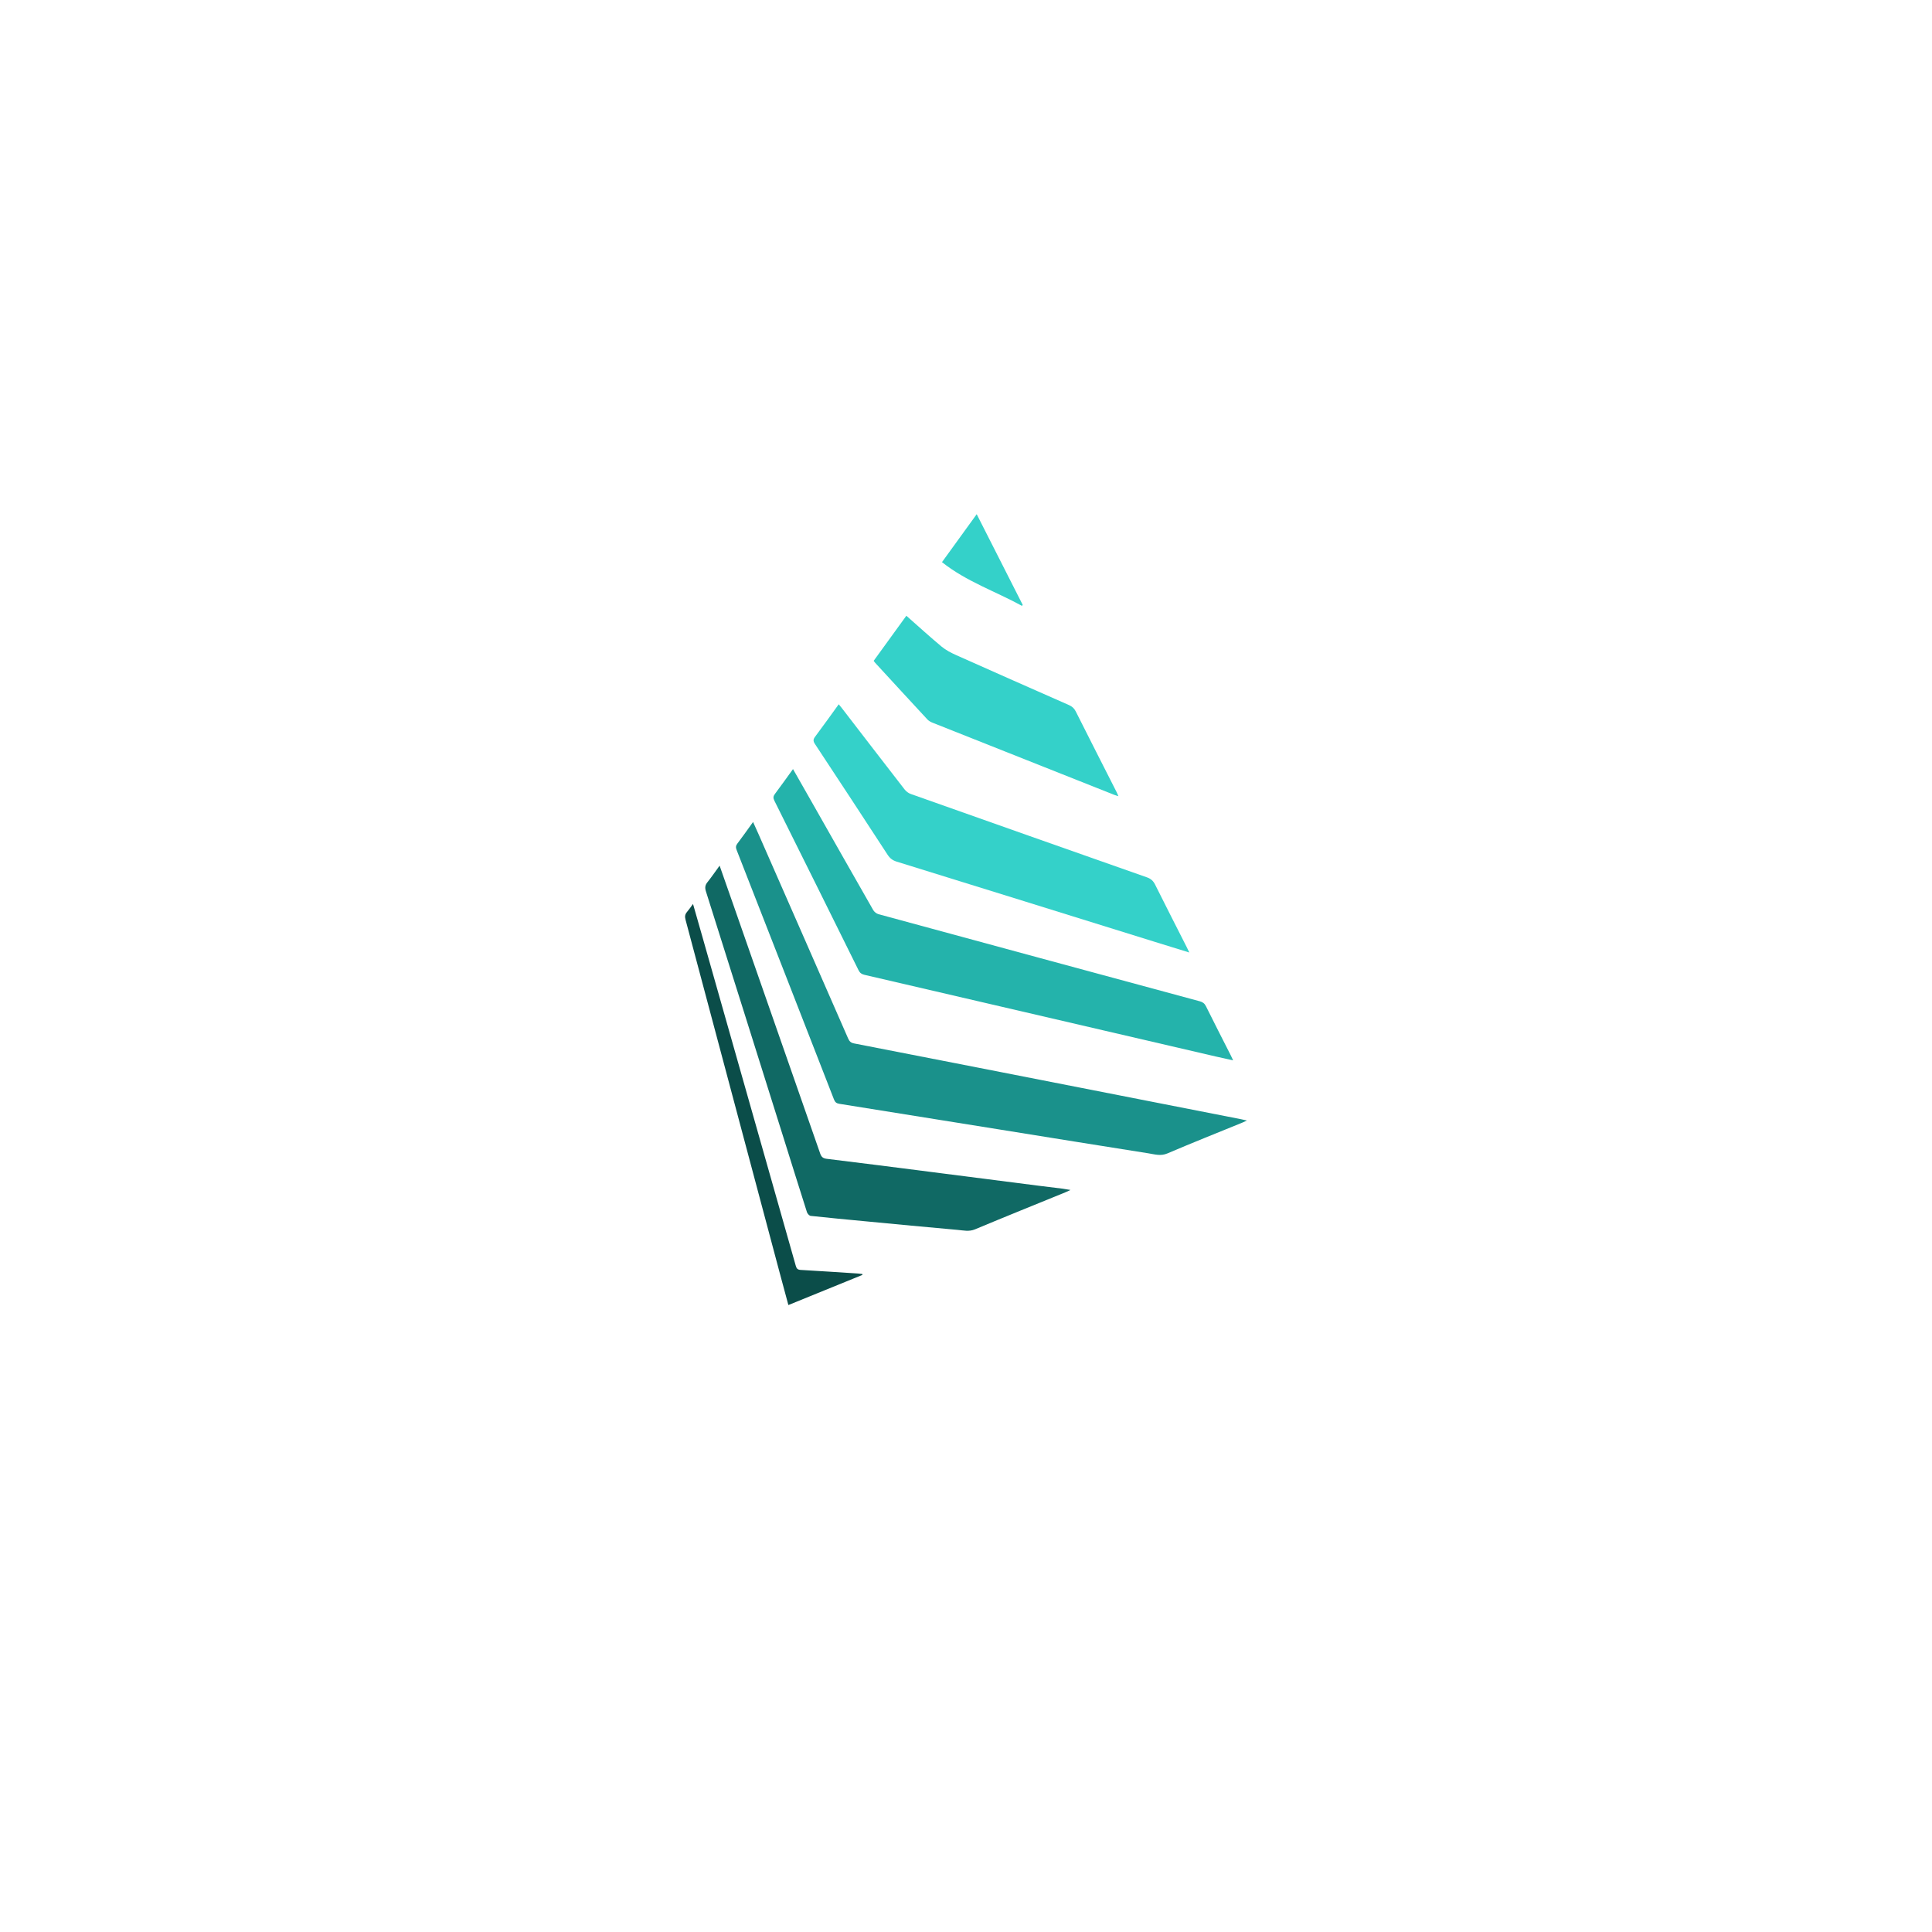 <?xml version="1.0" encoding="UTF-8" standalone="no" ?>
<!DOCTYPE svg PUBLIC "-//W3C//DTD SVG 1.1//EN" "http://www.w3.org/Graphics/SVG/1.1/DTD/svg11.dtd">
<svg xmlns="http://www.w3.org/2000/svg" xmlns:xlink="http://www.w3.org/1999/xlink" version="1.1" width="1080" height="1080" viewBox="0 0 1080 1080" xml:space="preserve">
<rect x="0" y="0" width="1080" height="1080" fill="#333333" stroke="none"/>
<desc>Created with Fabric.js 4.2.0</desc>
<defs>
</defs>
<rect x="0" y="0" width="100%" height="100%" fill="transparent"></rect>
<g transform="matrix(1 0 0 1 540 540)" id="f9358bc8-083a-46cb-8ba5-c349d9e943f5"  >
<rect style="stroke: none; stroke-width: 1; stroke-dasharray: none; stroke-linecap: butt; stroke-dashoffset: 0; stroke-linejoin: miter; stroke-miterlimit: 4; fill: rgb(255,255,255); fill-rule: nonzero; opacity: 1;" vector-effect="non-scaling-stroke"  x="-540" y="-540" rx="0" ry="0" width="1080" height="1080" />
</g>
<g transform="matrix(1 0 0 1 540 540)" id="67faac0f-70c3-4611-aa4d-9f12c68866ce"  >
</g>
<g transform="matrix(2.81 0 0 2.81 540 508.48)"  >
<g style="" vector-effect="non-scaling-stroke"   >
		<g transform="matrix(1.72 0 0 1.72 7.42 1.01)"  >
<path style="stroke: none; stroke-width: 1; stroke-dasharray: none; stroke-linecap: butt; stroke-dashoffset: 0; stroke-linejoin: miter; stroke-miterlimit: 4; fill: rgb(36,179,171); fill-rule: evenodd; opacity: 1;" vector-effect="non-scaling-stroke"  transform=" translate(-54.89, -50.82)" d="M 30.568 33.979 C 31.406 35.452 32.208 36.857 33.008 38.266 C 35.283 42.272 37.553 46.281 39.842 50.28 C 39.962 50.489 40.215 50.695 40.444 50.758 C 52.832 54.129 65.224 57.485 77.617 60.836 C 77.952 60.927 78.166 61.079 78.329 61.407 C 79.27 63.311 80.243 65.201 81.203 67.095 C 81.281 67.25 81.352 67.412 81.473 67.669 C 80.751 67.509 80.114 67.372 79.479 67.225 C 65.929 64.074 52.381 60.921 38.831 57.775 C 38.508 57.701 38.303 57.558 38.15 57.247 C 34.913 50.704 31.668 44.165 28.412 37.632 C 28.259 37.325 28.274 37.121 28.478 36.85 C 29.17 35.931 29.835 34.99 30.568 33.979 z" stroke-linecap="round" />
</g>
		<g transform="matrix(1.81 0 0 1.81 5.06 15.69)"  >
<path style="stroke: none; stroke-width: 1; stroke-dasharray: none; stroke-linecap: butt; stroke-dashoffset: 0; stroke-linejoin: miter; stroke-miterlimit: 4; fill: rgb(26,145,139); fill-rule: evenodd; opacity: 1;" vector-effect="non-scaling-stroke"  transform=" translate(-52.36, -58.36)" d="M 26.162 40.06 C 26.394 40.575 26.595 41.012 26.787 41.452 C 30.065 48.92 33.346 56.386 36.612 63.86 C 36.752 64.179 36.922 64.333 37.26 64.398 C 41.814 65.28 46.366 66.172 50.918 67.065 C 57.299 68.315 63.68 69.568 70.062 70.819 C 73.293 71.453 76.523 72.087 79.754 72.72 C 79.94 72.755 80.125 72.801 80.442 72.871 C 80.199 72.984 80.064 73.052 79.927 73.107 C 77.181 74.23 74.421 75.325 71.695 76.49 C 70.953 76.807 70.289 76.582 69.605 76.476 C 64.158 75.619 58.712 74.735 53.267 73.861 C 47.388 72.917 41.51 71.97 35.631 71.033 C 35.322 70.985 35.168 70.847 35.052 70.552 C 31.495 61.411 27.929 52.276 24.356 43.142 C 24.251 42.871 24.248 42.681 24.435 42.436 C 25.011 41.679 25.557 40.897 26.162 40.06 z" stroke-linecap="round" />
</g>
		<g transform="matrix(1.81 0 0 1.81 7.04 -16.15)"  >
<path style="stroke: none; stroke-width: 1; stroke-dasharray: none; stroke-linecap: butt; stroke-dashoffset: 0; stroke-linejoin: miter; stroke-miterlimit: 4; fill: rgb(52,209,201); fill-rule: evenodd; opacity: 1;" vector-effect="non-scaling-stroke"  transform=" translate(-53.82, -40.21)" d="M 74.473 53.847 C 73.127 53.432 71.909 53.058 70.691 52.679 C 61.231 49.736 51.774 46.789 42.311 43.859 C 41.86 43.72 41.569 43.494 41.313 43.102 C 38.665 39.035 36.002 34.977 33.328 30.927 C 33.121 30.615 33.125 30.423 33.347 30.128 C 34.214 28.973 35.05 27.795 35.942 26.565 C 36.069 26.72 36.177 26.847 36.28 26.979 C 38.579 29.964 40.874 32.952 43.184 35.927 C 43.351 36.141 43.608 36.334 43.863 36.424 C 52.512 39.49 61.164 42.546 69.823 45.588 C 70.259 45.741 70.513 45.98 70.716 46.385 C 71.858 48.679 73.026 50.96 74.184 53.246 C 74.263 53.404 74.336 53.564 74.473 53.847 z" stroke-linecap="round" />
</g>
		<g transform="matrix(1.81 0 0 1.81 -15.55 27.58)"  >
<path style="stroke: none; stroke-width: 1; stroke-dasharray: none; stroke-linecap: butt; stroke-dashoffset: 0; stroke-linejoin: miter; stroke-miterlimit: 4; fill: rgb(16,105,100); fill-rule: evenodd; opacity: 1;" vector-effect="non-scaling-stroke"  transform=" translate(-40.99, -65.19)" d="M 22.501 45.12 C 23.045 46.674 23.554 48.122 24.062 49.572 C 27.227 58.63 30.395 67.688 33.551 76.75 C 33.685 77.135 33.858 77.292 34.28 77.343 C 38.082 77.803 41.882 78.292 45.681 78.778 C 49.641 79.283 53.601 79.794 57.562 80.299 C 58.449 80.412 59.333 80.514 60.219 80.626 C 60.451 80.656 60.682 80.701 61.063 80.765 C 60.791 80.891 60.657 80.96 60.516 81.018 C 57.199 82.372 53.874 83.711 50.569 85.094 C 49.908 85.371 49.288 85.206 48.658 85.154 C 45.277 84.857 41.9 84.528 38.522 84.208 C 36.517 84.018 34.512 83.832 32.51 83.614 C 32.357 83.599 32.152 83.369 32.098 83.2 C 31.196 80.374 30.316 77.542 29.426 74.712 C 26.622 65.789 23.818 56.867 20.997 47.951 C 20.869 47.545 20.903 47.263 21.164 46.938 C 21.611 46.38 22.012 45.791 22.501 45.12 z" stroke-linecap="round" />
</g>
		<g transform="matrix(1.81 0 0 1.81 5.98 -40.52)"  >
<path style="stroke: none; stroke-width: 1; stroke-dasharray: none; stroke-linecap: butt; stroke-dashoffset: 0; stroke-linejoin: miter; stroke-miterlimit: 4; fill: rgb(52,209,201); fill-rule: evenodd; opacity: 1;" vector-effect="non-scaling-stroke"  transform=" translate(-52.53, -27.19)" d="M 42.671 17.277 C 44.003 18.451 45.249 19.593 46.548 20.672 C 47.023 21.067 47.601 21.361 48.17 21.615 C 52.287 23.454 56.41 25.274 60.536 27.092 C 60.876 27.242 61.114 27.444 61.286 27.788 C 62.777 30.76 64.288 33.721 65.792 36.685 C 65.85 36.799 65.895 36.92 65.978 37.108 C 65.792 37.05 65.661 37.02 65.536 36.97 C 58.874 34.328 52.213 31.685 45.555 29.036 C 45.351 28.955 45.137 28.84 44.989 28.682 C 43.066 26.609 41.154 24.527 39.239 22.446 C 39.185 22.388 39.141 22.321 39.077 22.235 C 40.269 20.59 41.456 18.952 42.671 17.277 z" stroke-linecap="round" />
</g>
		<g transform="matrix(1.81 0 0 1.81 -38.25 38.77)"  >
<path style="stroke: none; stroke-width: 1; stroke-dasharray: none; stroke-linecap: butt; stroke-dashoffset: 0; stroke-linejoin: miter; stroke-miterlimit: 4; fill: rgb(11,77,73); fill-rule: evenodd; opacity: 1;" vector-effect="non-scaling-stroke"  transform=" translate(-28.27, -71.46)" d="M 38.015 90.19 C 35.319 91.289 32.623 92.385 29.88 93.502 C 29.537 92.227 29.201 90.996 28.873 89.764 C 25.443 76.89 22.015 64.015 18.575 51.143 C 18.485 50.805 18.516 50.557 18.739 50.297 C 18.956 50.045 19.141 49.764 19.399 49.418 C 19.768 50.706 20.112 51.898 20.45 53.093 C 23.868 65.128 27.286 77.164 30.698 89.203 C 30.781 89.497 30.904 89.62 31.219 89.64 C 33.327 89.76 35.433 89.901 37.541 90.037 C 37.698 90.047 37.854 90.071 38.01 90.09 C 38.012 90.125 38.014 90.157 38.015 90.19 z" stroke-linecap="round" />
</g>
		<g transform="matrix(1.81 0 0 1.81 3.25 -69.55)"  >
<path style="stroke: none; stroke-width: 1; stroke-dasharray: none; stroke-linecap: butt; stroke-dashoffset: 0; stroke-linejoin: miter; stroke-miterlimit: 4; fill: rgb(52,209,201); fill-rule: evenodd; opacity: 1;" vector-effect="non-scaling-stroke"  transform=" translate(-51.1, -11.53)" d="M 55.457 16.57 C 52.546 14.972 49.35 13.901 46.665 11.766 C 47.921 10.03 49.173 8.301 50.481 6.496 C 52.189 9.863 53.863 13.163 55.538 16.464 C 55.51 16.5 55.483 16.535 55.457 16.57 z" stroke-linecap="round" />
</g>
</g>
</g>
</svg>